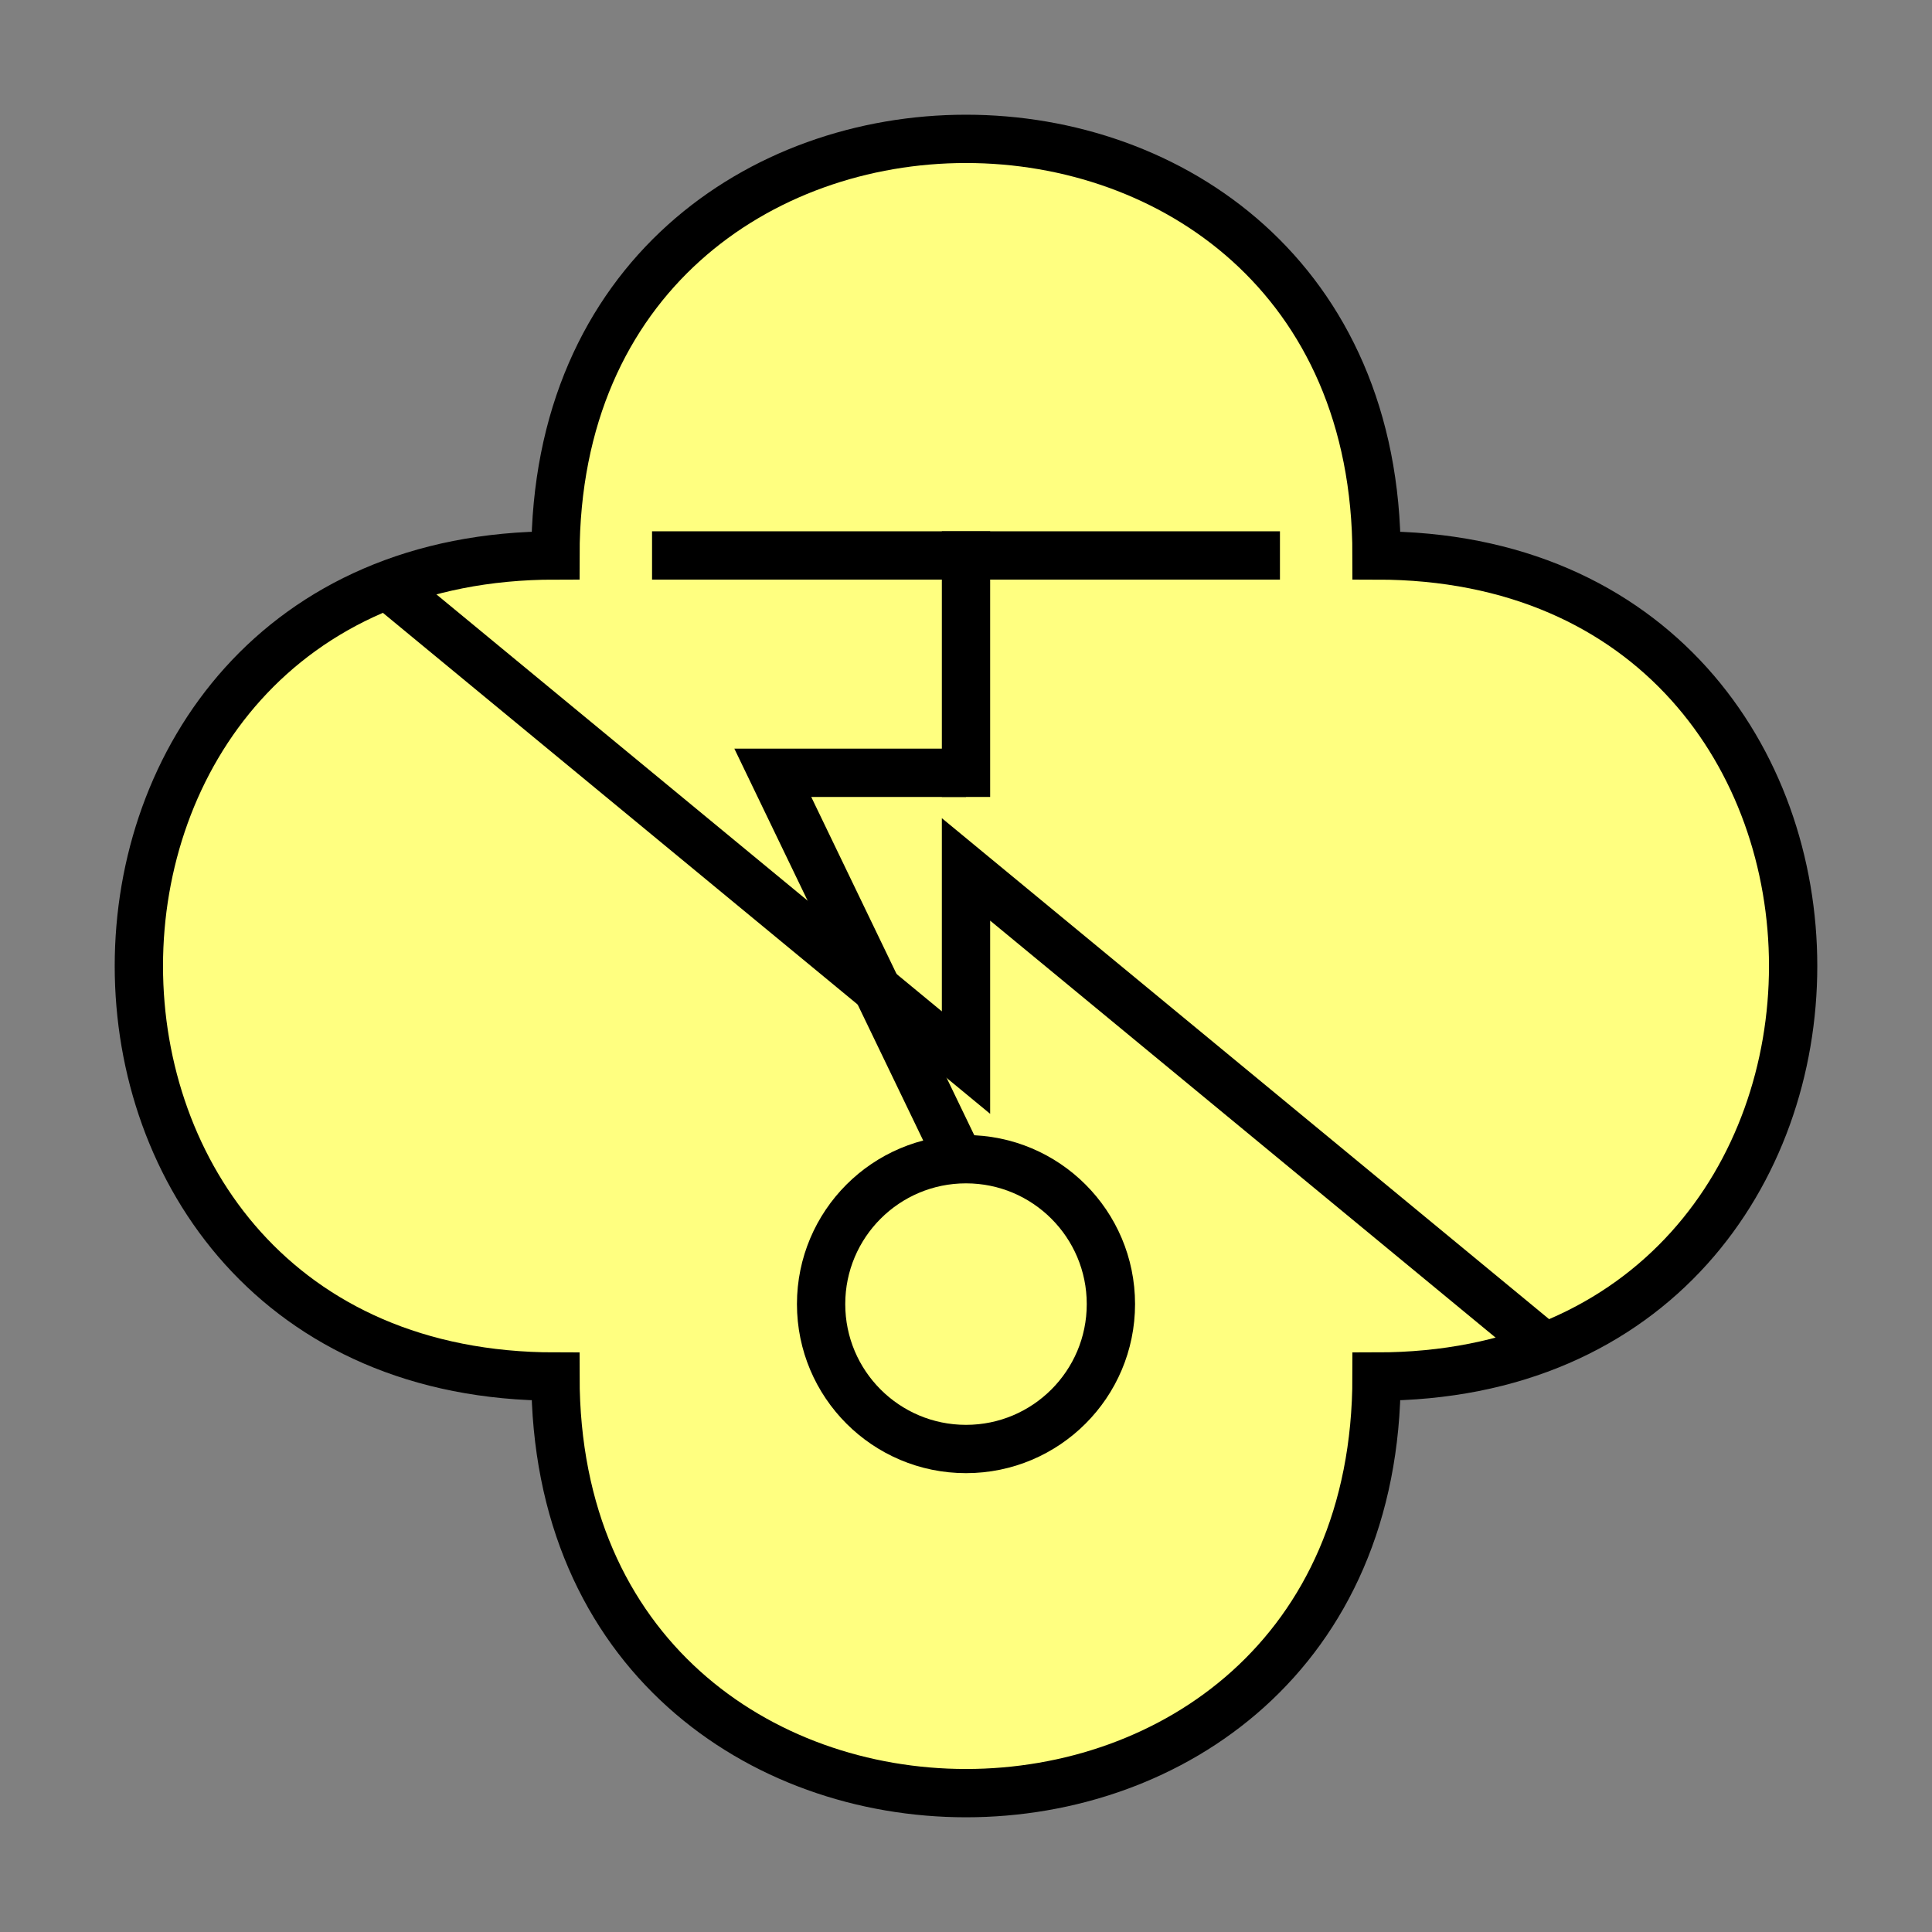 <?xml version="1.0"?>
<!DOCTYPE svg PUBLIC "-//W3C//DTD SVG 1.0//EN" "http://www.w3.org/TR/2001/REC-SVG-20010904/DTD/svg10.dtd" >
<!--SVG content generated using Symbology Configuration Management System (SCMS)-->
<!--Systematic Software Engineering Ltd. www.systematic.co.uk Copyright 2003 - do not remove-->
<svg id="SUGPUUSRW-*****" width="400px" height="400px" viewBox="0 0 400 400">
<rect x="0" y="0" width="400" height="400" fill="#808080" stroke="none"/>
<g >
<svg viewBox="0 0 400 400" id="_0.SUG-U----------" width="400px" height="400px"><path d="M115 285 C115 400 285 400 285 285 C400 285 400 115 285 115 C285 0 115 0 115 115 C0     115 0 285 115 285 z" style="fill:rgb(255,255,128);stroke:rgb(0,0,0);stroke-width:10"></path>
</svg>

</g>
<g >
<svg viewBox="0 0 400 400" id="_1.SUG-UUS--------" width="400px" height="400px"><polyline points="80,121 200,220 200,180 320,279" style="fill:none;stroke:rgb(0,0,0);stroke-width:10"></polyline>
</svg>

</g>
<g >
<svg viewBox="0 0 400 400" id="_2.S-G-UUSRW------" width="400px" height="400px"><line x1="200" y1="110" x2="200" y2="165" style="fill:none;stroke:rgb(0,0,0);stroke-width:10"></line>
<line x1="135" y1="115" x2="265" y2="115" style="fill:none;stroke:rgb(0,0,0);stroke-width:10"></line>
<polyline points="200,243 160,160 200,160" style="fill:none;stroke:rgb(0,0,0);stroke-width:10" transform="translate(0 0)"></polyline>
<ellipse cx="200" cy="270" rx="30" ry="30" style="fill:none;stroke:rgb(0,0,0);stroke-width:10"></ellipse>
</svg>

</g>
</svg>